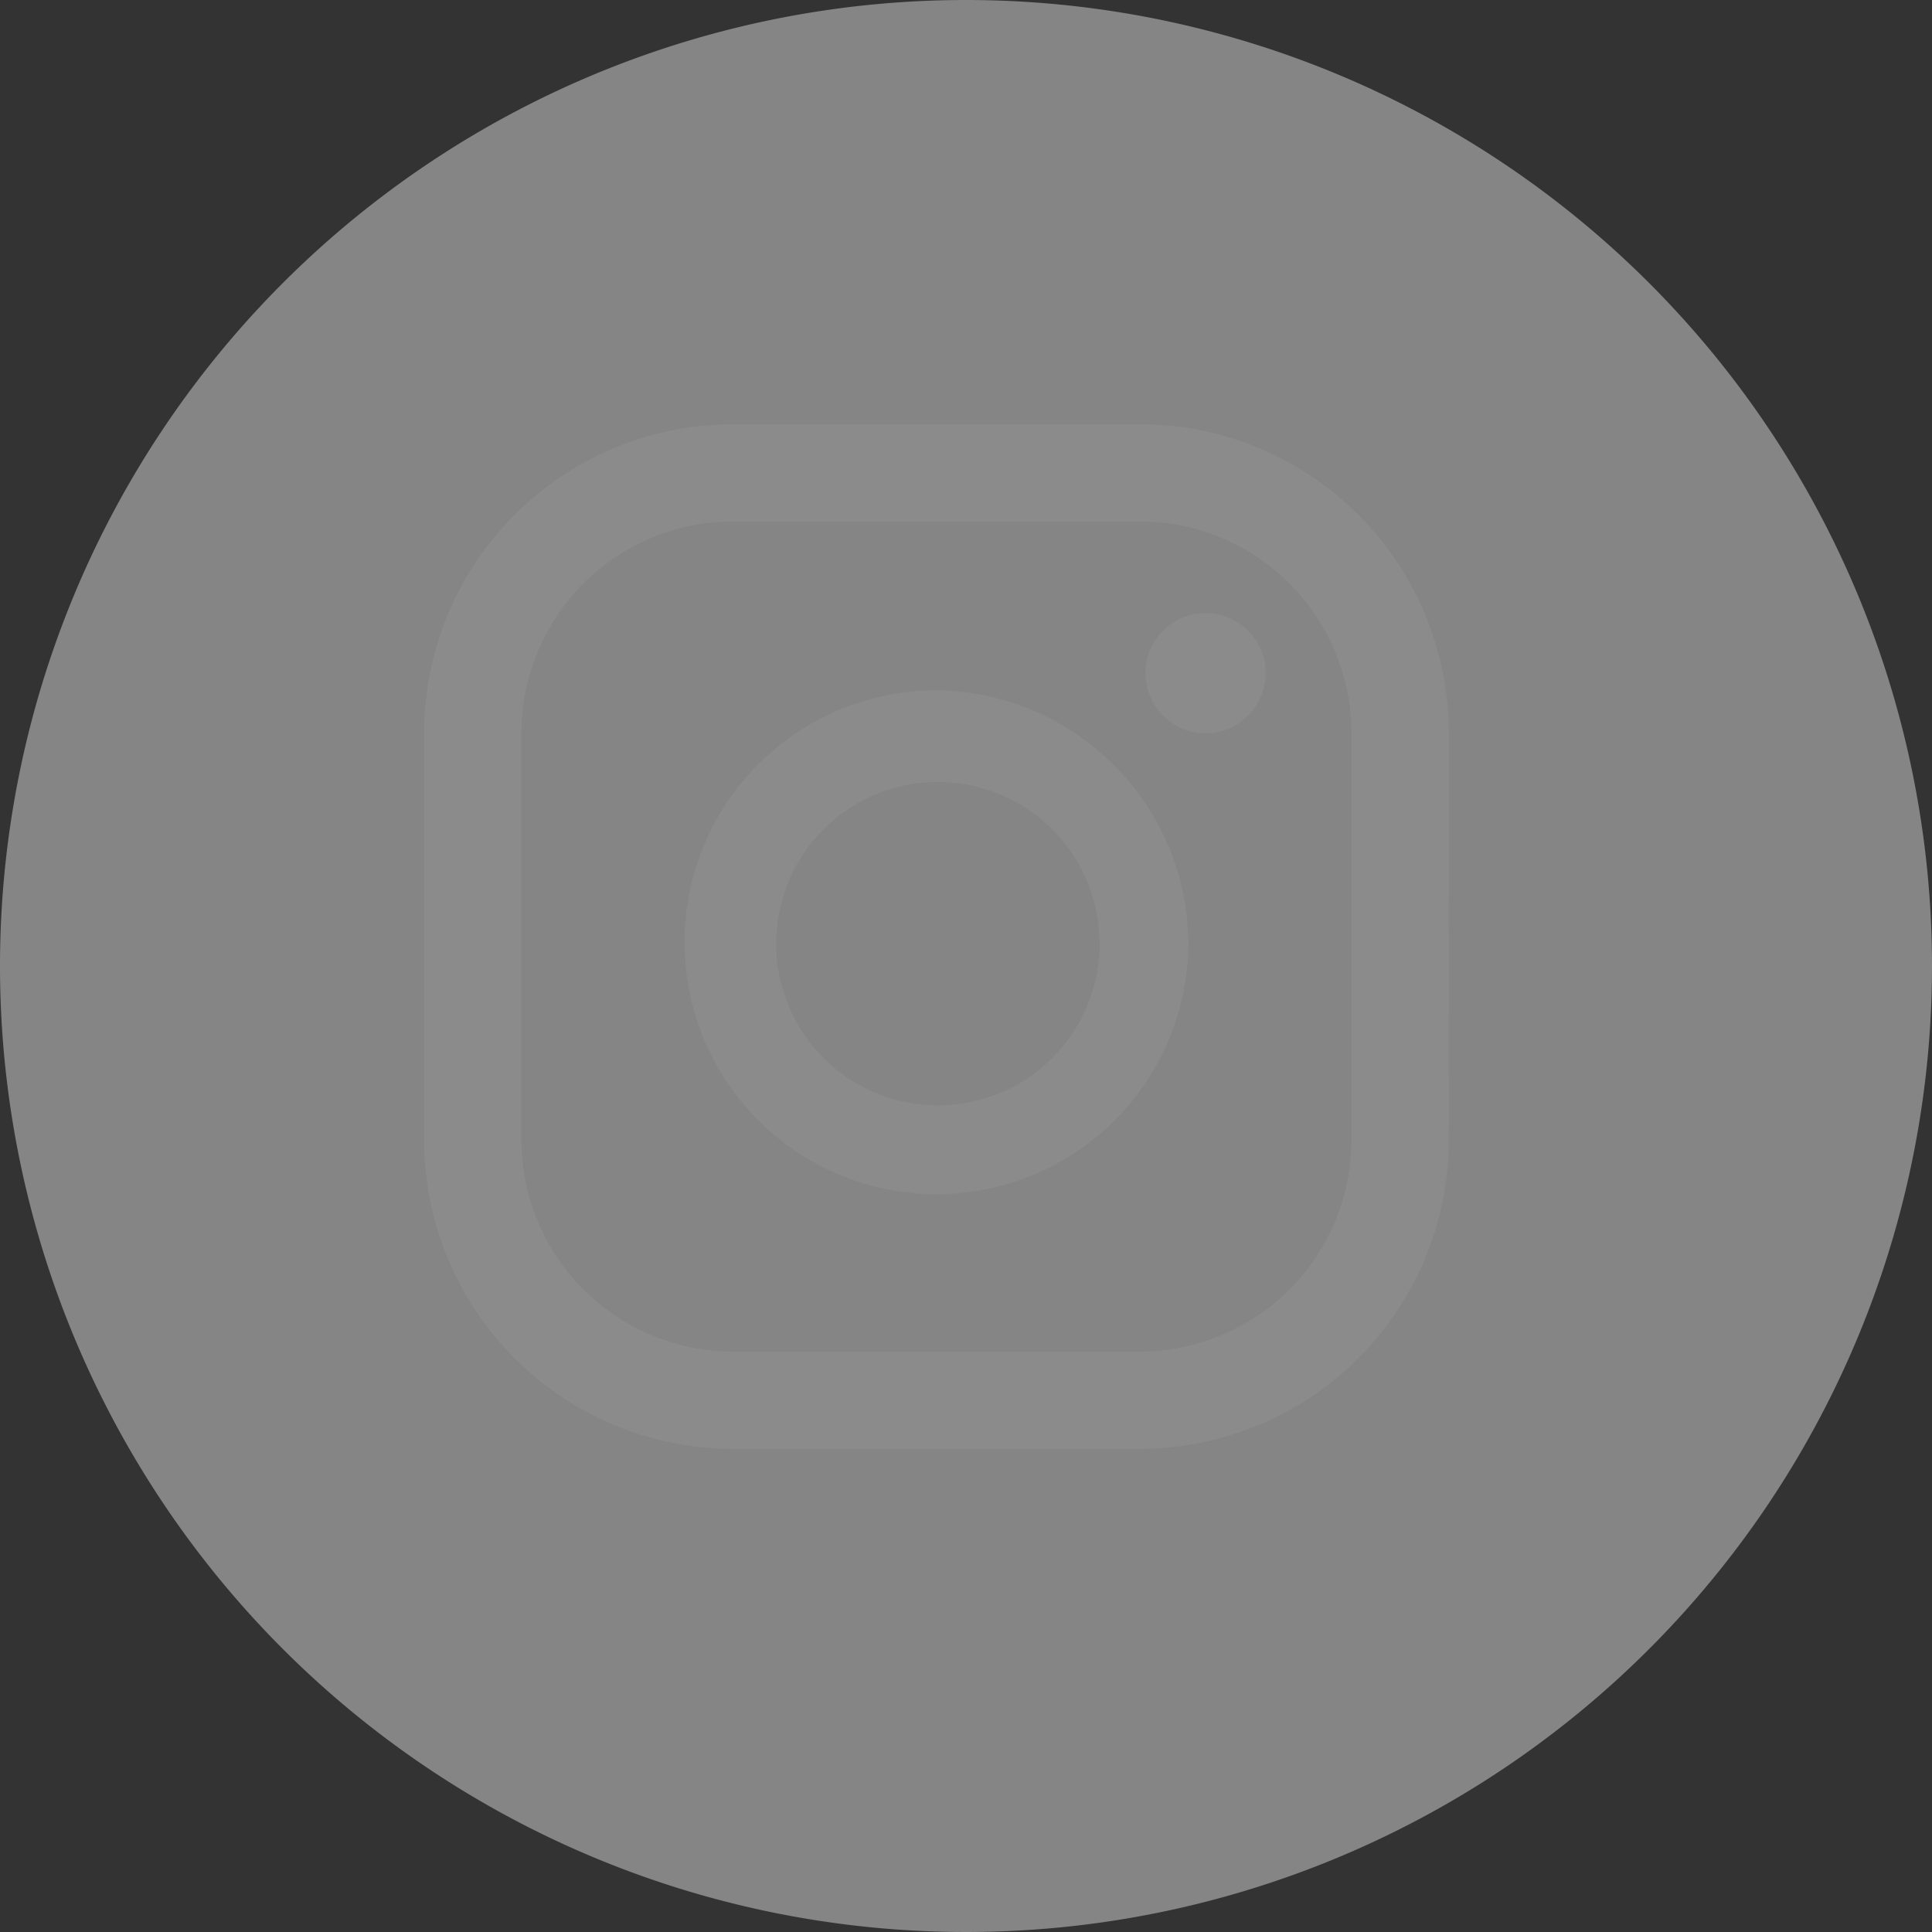 <svg xmlns="http://www.w3.org/2000/svg" width="23.44" height="23.44" viewBox="0 0 23.44 23.44">
  <rect x="0" y="0" width="23.44" height="23.44" fill="#333333" stroke="none"/>
  <g id="Group_1550" data-name="Group 1550" transform="translate(-369.997 -2267.5)">
    <path id="Path_3676" data-name="Path 3676" d="M141.145,115.155a11.72,11.72,0,1,1-11.721-11.719A11.72,11.72,0,0,1,141.145,115.155Z" transform="translate(252.292 2164.064)" fill="#fff" opacity="0.4"/>
    <path id="Path_3671" data-name="Path 3671" d="M336.78,586.792a.729.729,0,1,0,.729.729.729.729,0,0,0-.729-.729Zm-3.264.938a3.056,3.056,0,1,0,3.056,3.056,3.091,3.091,0,0,0-3.021-3.056Zm0,5.035a1.962,1.962,0,1,1,.034,0Zm6.216-4.514a3.75,3.75,0,0,0-3.75-3.75H331.05a3.75,3.75,0,0,0-3.75,3.75v4.931a3.75,3.75,0,0,0,3.75,3.75h4.931a3.75,3.75,0,0,0,3.75-3.75Zm-1.181,4.931a2.57,2.57,0,0,1-2.57,2.57H331.05a2.57,2.57,0,0,1-2.57-2.57V588.25a2.57,2.57,0,0,1,2.57-2.57h4.931a2.57,2.57,0,0,1,2.57,2.57Z" transform="translate(47.843 1688.146)" fill="#a5a5a5" opacity="0.2"/>
  </g>
</svg>
